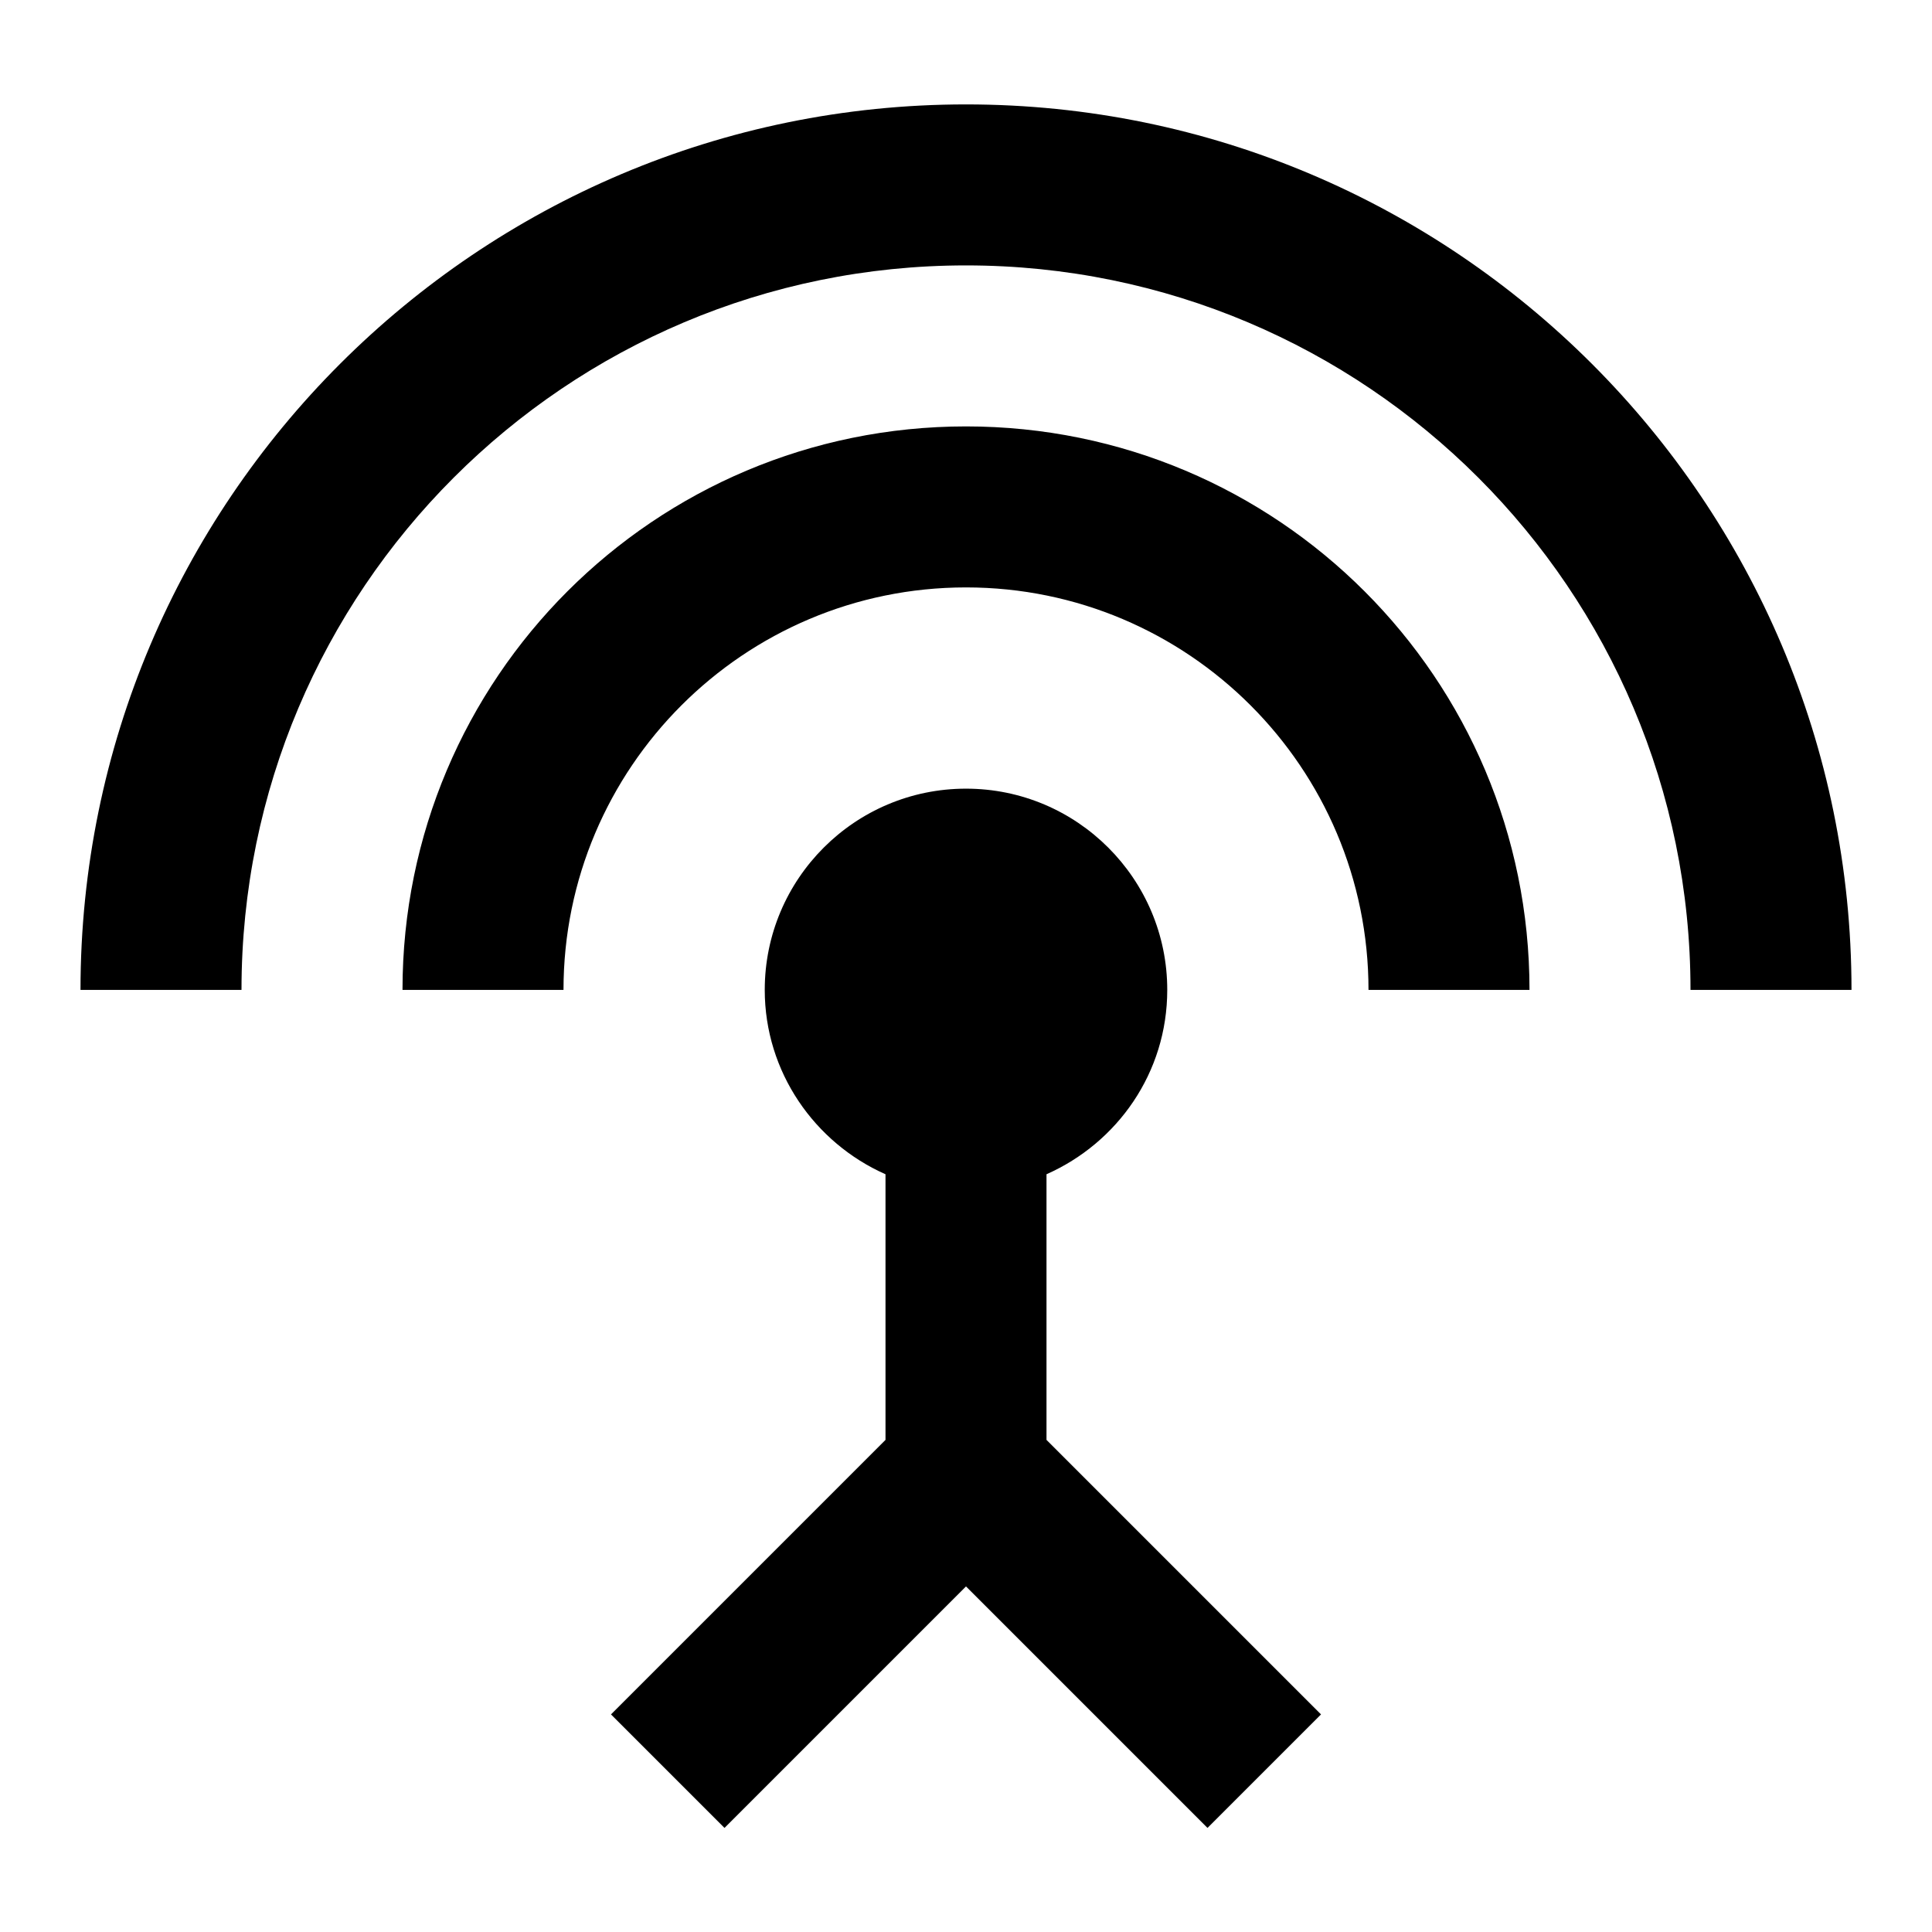 <svg width="24" height="24" viewBox="0 0 24 24" fill="none" xmlns="http://www.w3.org/2000/svg">
<path d="M12 5.297C8.13 5.297 5 8.427 5 12.297H7C7 9.537 9.24 7.297 12 7.297C14.76 7.297 17 9.537 17 12.297H19C19 8.427 15.87 5.297 12 5.297ZM13 14.587C13.88 14.197 14.5 13.327 14.5 12.297C14.5 10.917 13.38 9.797 12 9.797C10.62 9.797 9.5 10.917 9.5 12.297C9.5 13.317 10.12 14.197 11 14.587V17.887L7.59 21.297L9 22.707L12 19.707L15 22.707L16.41 21.297L13 17.887V14.587ZM12 1.297C5.93 1.297 1 6.227 1 12.297H3C3 7.327 7.03 3.297 12 3.297C16.97 3.297 21 7.327 21 12.297H23C23 6.227 18.07 1.297 12 1.297Z" fill="black"/>
</svg>
